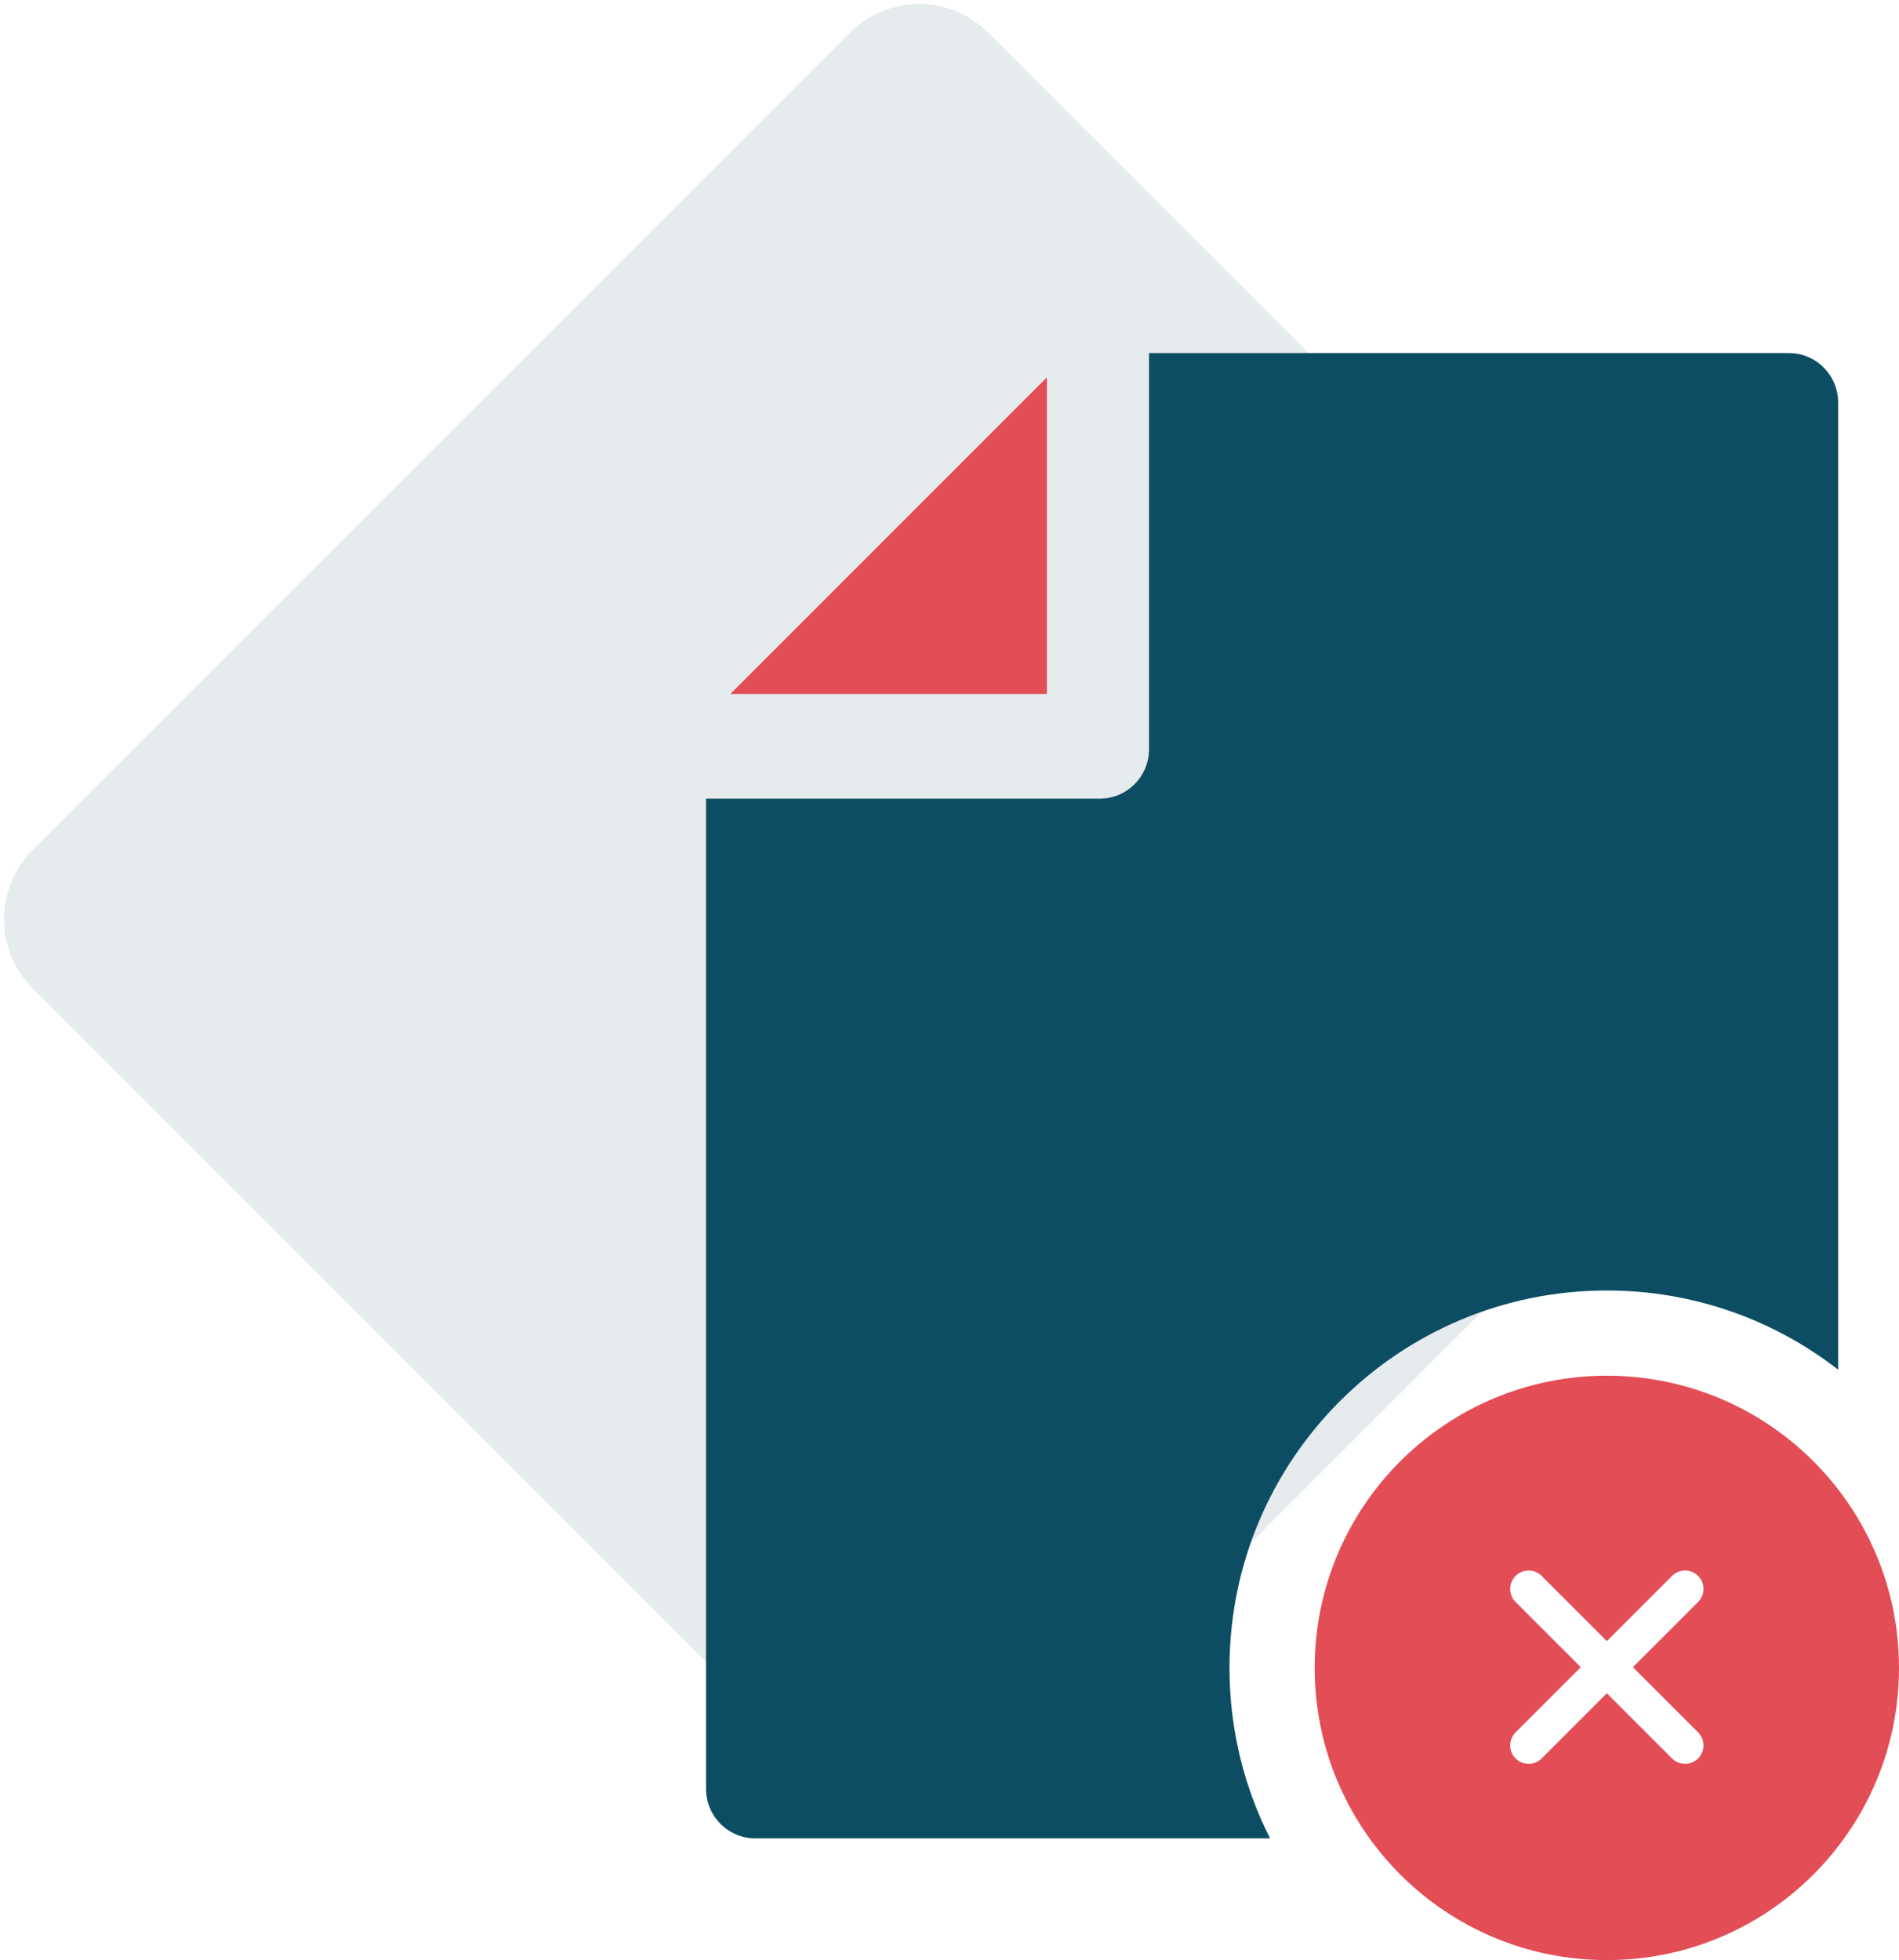 <?xml version="1.0" encoding="UTF-8"?>
<svg width="156px" height="161px" viewBox="0 0 156 161" version="1.1" xmlns="http://www.w3.org/2000/svg" xmlns:xlink="http://www.w3.org/1999/xlink">
    <!-- Generator: Sketch 63.1 (92452) - https://sketch.com -->
    <title>Group 2</title>
    <desc>Created with Sketch.</desc>
    <g id="[UI]-PROVEEDOR-/-REGISTRAR-SUCURSALES" stroke="none" stroke-width="1" fill="none" fill-rule="evenodd">
        <g id="10B_[Sucursal]Confirmación-Copy" transform="translate(-597, -194)">
            <g id="Group-2" transform="translate(594, 191)">
                <path d="M31,23 L126,23 C130.418,23 134,26.582 134,31 L134,126 C134,130.418 130.418,134 126,134 L31,134 C26.582,134 23,130.418 23,126 L23,31 C23,26.582 26.582,23 31,23 Z" id="Rectangle" fill="#E6EBED" transform="translate(78.5, 78.5) rotate(-45) translate(-78.5, -78.5) "></path>
                <g id="Group-18" transform="translate(61, 32)">
                    <path d="M88.957,-1.84741111e-13 C91.19,-1.84741111e-13 93,1.821 93,4.067 L93.001,83.504 C87.753,79.427 81.16,77 74,77 C56.879,77 43,90.879 43,108 C43,113.038 44.202,117.795 46.334,122.001 L4.043,122 C1.81,122 3.33955086e-13,120.179 3.33955086e-13,117.933 L3.33955086e-13,36.6 L32.348,36.6 C34.581,36.6 36.391,34.779 36.391,32.533 L36.391,-1.84741111e-13 L88.957,-1.84741111e-13 Z" id="Combined-Shape" fill="#0D4D64"></path>
                    <polygon id="Path" fill="#E24D56" points="28 2 28 28 2 28"></polygon>
                    <path d="M74,84 C87.255,84 98,94.745 98,108 C98,121.255 87.255,132 74,132 C60.745,132 50,121.255 50,108 C50,94.745 60.745,84 74,84 Z M80.425,100 C80.024,100 79.639,100.16 79.355,100.445 L79.355,100.445 L74,105.798 L68.645,100.445 C68.361,100.16 67.976,100 67.575,100 C67.173,100 66.788,100.16 66.504,100.445 L66.504,100.445 L66.404,100.556 C66.182,100.825 66.06,101.163 66.06,101.515 C66.06,101.917 66.22,102.302 66.504,102.585 L66.504,102.585 L71.858,107.94 L66.504,113.295 C66.22,113.579 66.06,113.964 66.06,114.365 C66.06,114.767 66.22,115.152 66.504,115.436 L66.504,115.436 L66.615,115.537 C66.884,115.758 67.223,115.88 67.575,115.88 C67.976,115.88 68.361,115.72 68.645,115.436 L68.645,115.436 L74,110.082 L79.355,115.436 C79.639,115.72 80.024,115.88 80.425,115.88 C80.827,115.88 81.212,115.72 81.496,115.436 L81.496,115.436 L81.596,115.325 C81.818,115.056 81.94,114.717 81.94,114.365 C81.94,113.964 81.78,113.579 81.496,113.295 L81.496,113.295 L76.142,107.94 L81.496,102.585 C81.78,102.302 81.94,101.917 81.94,101.515 C81.94,101.113 81.78,100.728 81.496,100.445 L81.496,100.445 L81.385,100.344 C81.116,100.123 80.777,100 80.425,100 Z" id="Combined-Shape" fill="#E24D56"></path>
                </g>
            </g>
        </g>
    </g>
</svg>